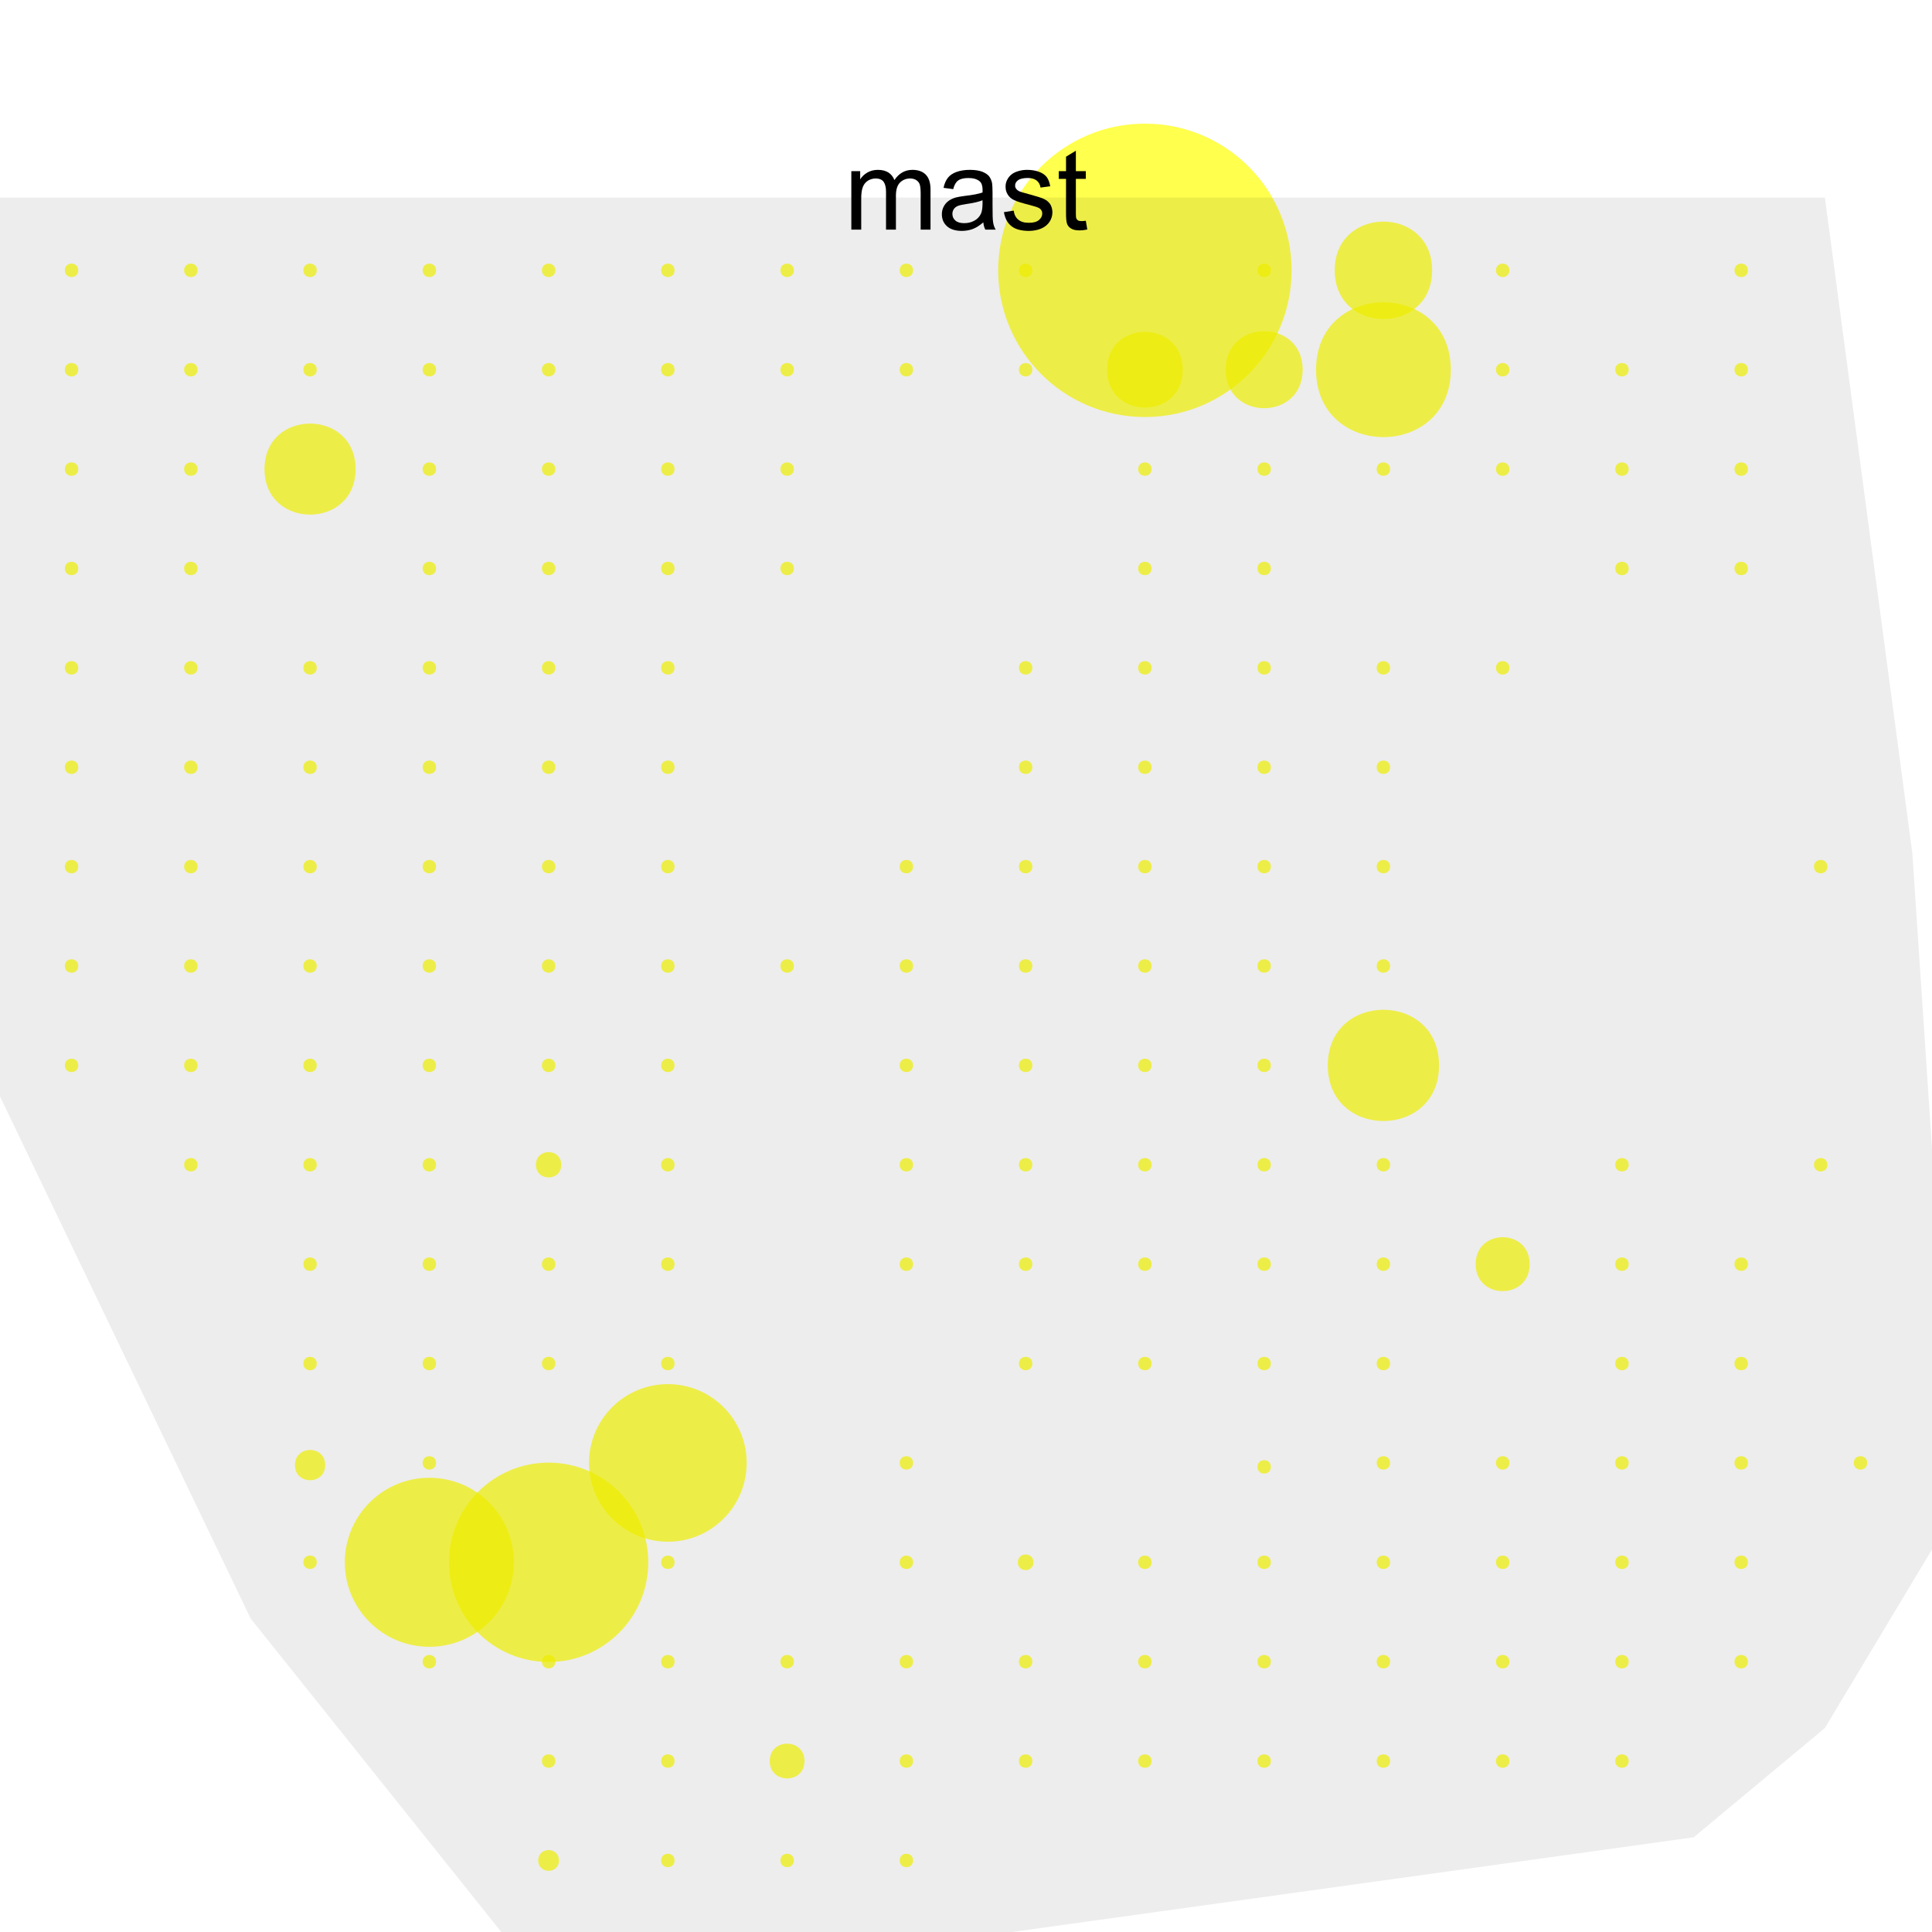 <?xml version="1.0" encoding="UTF-8"?>
<svg xmlns="http://www.w3.org/2000/svg" xmlns:xlink="http://www.w3.org/1999/xlink" width="144pt" height="144pt" viewBox="0 0 144 144" version="1.1">
<defs>
<g>
<symbol overflow="visible" id="glyph0-0">
<path style="stroke:none;" d="M 1.051 0 L 1.051 -5.25 L 5.25 -5.25 L 5.25 0 Z M 1.18 -0.133 L 5.117 -0.133 L 5.117 -5.117 L 1.18 -5.117 Z M 1.18 -0.133 "/>
</symbol>
<symbol overflow="visible" id="glyph0-1">
<path style="stroke:none;" d="M 0.555 0 L 0.555 -4.355 L 1.215 -4.355 L 1.215 -3.746 C 1.348 -3.957 1.531 -4.129 1.758 -4.258 C 1.984 -4.387 2.242 -4.453 2.535 -4.453 C 2.855 -4.453 3.121 -4.383 3.328 -4.25 C 3.531 -4.113 3.676 -3.93 3.766 -3.691 C 4.105 -4.199 4.555 -4.453 5.109 -4.453 C 5.539 -4.453 5.871 -4.332 6.105 -4.094 C 6.34 -3.855 6.457 -3.488 6.457 -2.988 L 6.457 0 L 5.723 0 L 5.723 -2.742 C 5.719 -3.039 5.695 -3.25 5.648 -3.383 C 5.602 -3.508 5.512 -3.613 5.387 -3.695 C 5.258 -3.77 5.113 -3.809 4.945 -3.812 C 4.641 -3.809 4.387 -3.707 4.184 -3.508 C 3.98 -3.301 3.879 -2.977 3.879 -2.531 L 3.879 0 L 3.141 0 L 3.141 -2.828 C 3.141 -3.152 3.078 -3.398 2.961 -3.566 C 2.836 -3.727 2.641 -3.809 2.371 -3.812 C 2.16 -3.809 1.969 -3.754 1.793 -3.648 C 1.617 -3.535 1.488 -3.375 1.41 -3.168 C 1.328 -2.957 1.289 -2.656 1.293 -2.262 L 1.293 0 Z M 0.555 0 "/>
</symbol>
<symbol overflow="visible" id="glyph0-2">
<path style="stroke:none;" d="M 3.395 -0.539 C 3.117 -0.305 2.855 -0.137 2.605 -0.043 C 2.352 0.051 2.082 0.094 1.793 0.098 C 1.312 0.094 0.941 -0.02 0.688 -0.25 C 0.43 -0.48 0.305 -0.781 0.305 -1.148 C 0.305 -1.359 0.352 -1.551 0.449 -1.73 C 0.543 -1.902 0.668 -2.047 0.828 -2.156 C 0.984 -2.262 1.164 -2.34 1.363 -2.398 C 1.504 -2.434 1.723 -2.473 2.02 -2.512 C 2.609 -2.578 3.047 -2.664 3.336 -2.766 C 3.336 -2.867 3.34 -2.93 3.34 -2.957 C 3.34 -3.258 3.27 -3.469 3.129 -3.594 C 2.941 -3.758 2.66 -3.844 2.289 -3.844 C 1.941 -3.844 1.684 -3.781 1.52 -3.66 C 1.348 -3.535 1.227 -3.32 1.152 -3.016 L 0.43 -3.113 C 0.492 -3.418 0.602 -3.668 0.754 -3.863 C 0.902 -4.051 1.121 -4.199 1.406 -4.301 C 1.688 -4.402 2.016 -4.453 2.395 -4.453 C 2.766 -4.453 3.066 -4.406 3.301 -4.32 C 3.527 -4.23 3.699 -4.121 3.812 -3.992 C 3.918 -3.855 3.996 -3.691 4.043 -3.492 C 4.066 -3.363 4.078 -3.133 4.082 -2.809 L 4.082 -1.824 C 4.078 -1.137 4.094 -0.703 4.129 -0.523 C 4.156 -0.336 4.219 -0.164 4.316 0 L 3.543 0 C 3.465 -0.152 3.414 -0.332 3.395 -0.539 Z M 3.336 -2.188 C 3.062 -2.074 2.66 -1.98 2.129 -1.906 C 1.82 -1.859 1.605 -1.812 1.484 -1.758 C 1.355 -1.703 1.258 -1.621 1.191 -1.52 C 1.121 -1.41 1.09 -1.293 1.09 -1.168 C 1.09 -0.969 1.164 -0.805 1.312 -0.676 C 1.461 -0.543 1.68 -0.48 1.969 -0.48 C 2.25 -0.48 2.5 -0.539 2.727 -0.664 C 2.945 -0.785 3.109 -0.957 3.215 -1.176 C 3.293 -1.34 3.332 -1.586 3.336 -1.914 Z M 3.336 -2.188 "/>
</symbol>
<symbol overflow="visible" id="glyph0-3">
<path style="stroke:none;" d="M 0.258 -1.301 L 0.988 -1.414 C 1.027 -1.117 1.141 -0.895 1.332 -0.742 C 1.516 -0.582 1.777 -0.504 2.117 -0.508 C 2.453 -0.504 2.707 -0.574 2.871 -0.715 C 3.035 -0.852 3.117 -1.012 3.117 -1.203 C 3.117 -1.367 3.043 -1.5 2.898 -1.594 C 2.793 -1.66 2.543 -1.742 2.145 -1.844 C 1.602 -1.98 1.227 -2.098 1.02 -2.199 C 0.809 -2.297 0.648 -2.438 0.543 -2.613 C 0.434 -2.789 0.379 -2.984 0.383 -3.199 C 0.379 -3.395 0.426 -3.574 0.516 -3.738 C 0.602 -3.902 0.723 -4.039 0.879 -4.152 C 0.992 -4.234 1.148 -4.305 1.348 -4.363 C 1.543 -4.422 1.754 -4.453 1.984 -4.453 C 2.324 -4.453 2.625 -4.402 2.883 -4.305 C 3.141 -4.207 3.332 -4.074 3.457 -3.906 C 3.578 -3.738 3.66 -3.512 3.711 -3.23 L 2.988 -3.133 C 2.957 -3.355 2.859 -3.531 2.703 -3.656 C 2.543 -3.781 2.324 -3.844 2.039 -3.848 C 1.699 -3.844 1.457 -3.789 1.312 -3.68 C 1.164 -3.566 1.09 -3.434 1.094 -3.285 C 1.09 -3.188 1.121 -3.102 1.184 -3.027 C 1.246 -2.945 1.34 -2.879 1.469 -2.828 C 1.539 -2.801 1.758 -2.738 2.121 -2.641 C 2.641 -2.5 3.004 -2.387 3.211 -2.297 C 3.418 -2.207 3.578 -2.078 3.699 -1.91 C 3.812 -1.738 3.871 -1.527 3.875 -1.281 C 3.871 -1.031 3.801 -0.797 3.66 -0.582 C 3.516 -0.363 3.309 -0.195 3.039 -0.078 C 2.766 0.039 2.461 0.094 2.121 0.098 C 1.551 0.094 1.117 -0.02 0.824 -0.254 C 0.527 -0.484 0.34 -0.836 0.258 -1.301 Z M 0.258 -1.301 "/>
</symbol>
<symbol overflow="visible" id="glyph0-4">
<path style="stroke:none;" d="M 2.164 -0.66 L 2.273 -0.008 C 2.062 0.039 1.875 0.059 1.715 0.059 C 1.445 0.059 1.238 0.02 1.09 -0.066 C 0.941 -0.148 0.836 -0.262 0.777 -0.402 C 0.715 -0.539 0.684 -0.832 0.688 -1.277 L 0.688 -3.781 L 0.148 -3.781 L 0.148 -4.355 L 0.688 -4.355 L 0.688 -5.434 L 1.422 -5.879 L 1.422 -4.355 L 2.164 -4.355 L 2.164 -3.781 L 1.422 -3.781 L 1.422 -1.234 C 1.418 -1.02 1.43 -0.883 1.461 -0.828 C 1.484 -0.766 1.527 -0.719 1.586 -0.684 C 1.645 -0.648 1.73 -0.633 1.84 -0.633 C 1.922 -0.633 2.027 -0.641 2.164 -0.66 Z M 2.164 -0.66 "/>
</symbol>
</g>
</defs>
<g id="surface11">
<rect x="0" y="0" width="144" height="144" style="fill:rgb(100%,100%,100%);fill-opacity:1;stroke:none;"/>
<path style=" stroke:none;fill-rule:nonzero;fill:rgb(100%,100%,0%);fill-opacity:0.698;" d="M 5.832 20.148 C 5.832 20.816 4.832 20.816 4.832 20.148 C 4.832 19.48 5.832 19.48 5.832 20.148 "/>
<path style=" stroke:none;fill-rule:nonzero;fill:rgb(100%,100%,0%);fill-opacity:0.698;" d="M 14.723 20.148 C 14.723 20.816 13.723 20.816 13.723 20.148 C 13.723 19.48 14.723 19.48 14.723 20.148 "/>
<path style=" stroke:none;fill-rule:nonzero;fill:rgb(100%,100%,0%);fill-opacity:0.698;" d="M 23.609 20.148 C 23.609 20.816 22.609 20.816 22.609 20.148 C 22.609 19.48 23.609 19.48 23.609 20.148 "/>
<path style=" stroke:none;fill-rule:nonzero;fill:rgb(100%,100%,0%);fill-opacity:0.698;" d="M 32.5 20.148 C 32.5 20.816 31.5 20.816 31.5 20.148 C 31.5 19.48 32.5 19.48 32.5 20.148 "/>
<path style=" stroke:none;fill-rule:nonzero;fill:rgb(100%,100%,0%);fill-opacity:0.698;" d="M 41.391 20.148 C 41.391 20.816 40.391 20.816 40.391 20.148 C 40.391 19.48 41.391 19.48 41.391 20.148 "/>
<path style=" stroke:none;fill-rule:nonzero;fill:rgb(100%,100%,0%);fill-opacity:0.698;" d="M 50.277 20.148 C 50.277 20.816 49.277 20.816 49.277 20.148 C 49.277 19.48 50.277 19.48 50.277 20.148 "/>
<path style=" stroke:none;fill-rule:nonzero;fill:rgb(100%,100%,0%);fill-opacity:0.698;" d="M 59.168 20.148 C 59.168 20.816 58.168 20.816 58.168 20.148 C 58.168 19.48 59.168 19.48 59.168 20.148 "/>
<path style=" stroke:none;fill-rule:nonzero;fill:rgb(100%,100%,0%);fill-opacity:0.698;" d="M 68.055 20.148 C 68.055 20.816 67.055 20.816 67.055 20.148 C 67.055 19.48 68.055 19.48 68.055 20.148 "/>
<path style=" stroke:none;fill-rule:nonzero;fill:rgb(100%,100%,0%);fill-opacity:0.698;" d="M 76.945 20.148 C 76.945 20.816 75.945 20.816 75.945 20.148 C 75.945 19.48 76.945 19.48 76.945 20.148 "/>
<path style=" stroke:none;fill-rule:nonzero;fill:rgb(100%,100%,0%);fill-opacity:0.698;" d="M 96.266 20.148 C 96.266 26.188 91.371 31.082 85.332 31.082 C 79.293 31.082 74.398 26.188 74.398 20.148 C 74.398 14.109 79.293 9.215 85.332 9.215 C 91.371 9.215 96.266 14.109 96.266 20.148 "/>
<path style=" stroke:none;fill-rule:nonzero;fill:rgb(100%,100%,0%);fill-opacity:0.698;" d="M 14.723 79.406 C 14.723 80.074 13.723 80.074 13.723 79.406 C 13.723 78.742 14.723 78.742 14.723 79.406 "/>
<path style=" stroke:none;fill-rule:nonzero;fill:rgb(100%,100%,0%);fill-opacity:0.698;" d="M 23.609 79.406 C 23.609 80.074 22.609 80.074 22.609 79.406 C 22.609 78.742 23.609 78.742 23.609 79.406 "/>
<path style=" stroke:none;fill-rule:nonzero;fill:rgb(100%,100%,0%);fill-opacity:0.698;" d="M 32.5 79.406 C 32.5 80.074 31.5 80.074 31.5 79.406 C 31.5 78.742 32.5 78.742 32.5 79.406 "/>
<path style=" stroke:none;fill-rule:nonzero;fill:rgb(100%,100%,0%);fill-opacity:0.698;" d="M 41.391 79.406 C 41.391 80.074 40.391 80.074 40.391 79.406 C 40.391 78.742 41.391 78.742 41.391 79.406 "/>
<path style=" stroke:none;fill-rule:nonzero;fill:rgb(100%,100%,0%);fill-opacity:0.698;" d="M 50.277 79.406 C 50.277 80.074 49.277 80.074 49.277 79.406 C 49.277 78.742 50.277 78.742 50.277 79.406 "/>
<path style=" stroke:none;fill-rule:nonzero;fill:rgb(100%,100%,0%);fill-opacity:0.698;" d="M 68.055 79.406 C 68.055 80.074 67.055 80.074 67.055 79.406 C 67.055 78.742 68.055 78.742 68.055 79.406 "/>
<path style=" stroke:none;fill-rule:nonzero;fill:rgb(100%,100%,0%);fill-opacity:0.698;" d="M 76.945 79.406 C 76.945 80.074 75.945 80.074 75.945 79.406 C 75.945 78.742 76.945 78.742 76.945 79.406 "/>
<path style=" stroke:none;fill-rule:nonzero;fill:rgb(100%,100%,0%);fill-opacity:0.698;" d="M 85.832 79.406 C 85.832 80.074 84.832 80.074 84.832 79.406 C 84.832 78.742 85.832 78.742 85.832 79.406 "/>
<path style=" stroke:none;fill-rule:nonzero;fill:rgb(100%,100%,0%);fill-opacity:0.698;" d="M 94.723 79.406 C 94.723 80.074 93.723 80.074 93.723 79.406 C 93.723 78.742 94.723 78.742 94.723 79.406 "/>
<path style=" stroke:none;fill-rule:nonzero;fill:rgb(100%,100%,0%);fill-opacity:0.698;" d="M 107.258 79.406 C 107.258 84.938 98.965 84.938 98.965 79.406 C 98.965 73.879 107.258 73.879 107.258 79.406 "/>
<path style=" stroke:none;fill-rule:nonzero;fill:rgb(100%,100%,0%);fill-opacity:0.698;" d="M 94.723 20.148 C 94.723 20.816 93.723 20.816 93.723 20.148 C 93.723 19.48 94.723 19.48 94.723 20.148 "/>
<path style=" stroke:none;fill-rule:nonzero;fill:rgb(100%,100%,0%);fill-opacity:0.698;" d="M 14.723 86.816 C 14.723 87.48 13.723 87.48 13.723 86.816 C 13.723 86.148 14.723 86.148 14.723 86.816 "/>
<path style=" stroke:none;fill-rule:nonzero;fill:rgb(100%,100%,0%);fill-opacity:0.698;" d="M 23.609 86.816 C 23.609 87.48 22.609 87.48 22.609 86.816 C 22.609 86.148 23.609 86.148 23.609 86.816 "/>
<path style=" stroke:none;fill-rule:nonzero;fill:rgb(100%,100%,0%);fill-opacity:0.698;" d="M 32.5 86.816 C 32.5 87.48 31.5 87.48 31.5 86.816 C 31.5 86.148 32.5 86.148 32.5 86.816 "/>
<path style=" stroke:none;fill-rule:nonzero;fill:rgb(100%,100%,0%);fill-opacity:0.698;" d="M 41.832 86.816 C 41.832 88.074 39.945 88.074 39.945 86.816 C 39.945 85.555 41.832 85.555 41.832 86.816 "/>
<path style=" stroke:none;fill-rule:nonzero;fill:rgb(100%,100%,0%);fill-opacity:0.698;" d="M 50.277 86.816 C 50.277 87.48 49.277 87.48 49.277 86.816 C 49.277 86.148 50.277 86.148 50.277 86.816 "/>
<path style=" stroke:none;fill-rule:nonzero;fill:rgb(100%,100%,0%);fill-opacity:0.698;" d="M 68.055 86.816 C 68.055 87.48 67.055 87.48 67.055 86.816 C 67.055 86.148 68.055 86.148 68.055 86.816 "/>
<path style=" stroke:none;fill-rule:nonzero;fill:rgb(100%,100%,0%);fill-opacity:0.698;" d="M 76.945 86.816 C 76.945 87.48 75.945 87.48 75.945 86.816 C 75.945 86.148 76.945 86.148 76.945 86.816 "/>
<path style=" stroke:none;fill-rule:nonzero;fill:rgb(100%,100%,0%);fill-opacity:0.698;" d="M 85.832 86.816 C 85.832 87.48 84.832 87.48 84.832 86.816 C 84.832 86.148 85.832 86.148 85.832 86.816 "/>
<path style=" stroke:none;fill-rule:nonzero;fill:rgb(100%,100%,0%);fill-opacity:0.698;" d="M 94.723 86.816 C 94.723 87.48 93.723 87.48 93.723 86.816 C 93.723 86.148 94.723 86.148 94.723 86.816 "/>
<path style=" stroke:none;fill-rule:nonzero;fill:rgb(100%,100%,0%);fill-opacity:0.698;" d="M 103.609 86.816 C 103.609 87.48 102.609 87.48 102.609 86.816 C 102.609 86.148 103.609 86.148 103.609 86.816 "/>
<path style=" stroke:none;fill-rule:nonzero;fill:rgb(100%,100%,0%);fill-opacity:0.698;" d="M 106.742 20.148 C 106.742 24.992 99.48 24.992 99.48 20.148 C 99.48 15.305 106.742 15.305 106.742 20.148 "/>
<path style=" stroke:none;fill-rule:nonzero;fill:rgb(100%,100%,0%);fill-opacity:0.698;" d="M 121.391 86.816 C 121.391 87.48 120.391 87.48 120.391 86.816 C 120.391 86.148 121.391 86.148 121.391 86.816 "/>
<path style=" stroke:none;fill-rule:nonzero;fill:rgb(100%,100%,0%);fill-opacity:0.698;" d="M 136.203 86.816 C 136.203 87.48 135.203 87.48 135.203 86.816 C 135.203 86.148 136.203 86.148 136.203 86.816 "/>
<path style=" stroke:none;fill-rule:nonzero;fill:rgb(100%,100%,0%);fill-opacity:0.698;" d="M 23.609 94.223 C 23.609 94.891 22.609 94.891 22.609 94.223 C 22.609 93.555 23.609 93.555 23.609 94.223 "/>
<path style=" stroke:none;fill-rule:nonzero;fill:rgb(100%,100%,0%);fill-opacity:0.698;" d="M 32.5 94.223 C 32.5 94.891 31.5 94.891 31.5 94.223 C 31.5 93.555 32.5 93.555 32.5 94.223 "/>
<path style=" stroke:none;fill-rule:nonzero;fill:rgb(100%,100%,0%);fill-opacity:0.698;" d="M 41.391 94.223 C 41.391 94.891 40.391 94.891 40.391 94.223 C 40.391 93.555 41.391 93.555 41.391 94.223 "/>
<path style=" stroke:none;fill-rule:nonzero;fill:rgb(100%,100%,0%);fill-opacity:0.698;" d="M 50.277 94.223 C 50.277 94.891 49.277 94.891 49.277 94.223 C 49.277 93.555 50.277 93.555 50.277 94.223 "/>
<path style=" stroke:none;fill-rule:nonzero;fill:rgb(100%,100%,0%);fill-opacity:0.698;" d="M 68.055 94.223 C 68.055 94.891 67.055 94.891 67.055 94.223 C 67.055 93.555 68.055 93.555 68.055 94.223 "/>
<path style=" stroke:none;fill-rule:nonzero;fill:rgb(100%,100%,0%);fill-opacity:0.698;" d="M 76.945 94.223 C 76.945 94.891 75.945 94.891 75.945 94.223 C 75.945 93.555 76.945 93.555 76.945 94.223 "/>
<path style=" stroke:none;fill-rule:nonzero;fill:rgb(100%,100%,0%);fill-opacity:0.698;" d="M 85.832 94.223 C 85.832 94.891 84.832 94.891 84.832 94.223 C 84.832 93.555 85.832 93.555 85.832 94.223 "/>
<path style=" stroke:none;fill-rule:nonzero;fill:rgb(100%,100%,0%);fill-opacity:0.698;" d="M 94.723 94.223 C 94.723 94.891 93.723 94.891 93.723 94.223 C 93.723 93.555 94.723 93.555 94.723 94.223 "/>
<path style=" stroke:none;fill-rule:nonzero;fill:rgb(100%,100%,0%);fill-opacity:0.698;" d="M 112.5 20.148 C 112.5 20.816 111.5 20.816 111.5 20.148 C 111.5 19.48 112.5 19.48 112.5 20.148 "/>
<path style=" stroke:none;fill-rule:nonzero;fill:rgb(100%,100%,0%);fill-opacity:0.698;" d="M 103.609 94.223 C 103.609 94.891 102.609 94.891 102.609 94.223 C 102.609 93.555 103.609 93.555 103.609 94.223 "/>
<path style=" stroke:none;fill-rule:nonzero;fill:rgb(100%,100%,0%);fill-opacity:0.698;" d="M 114.012 94.223 C 114.012 96.902 109.988 96.902 109.988 94.223 C 109.988 91.543 114.012 91.543 114.012 94.223 "/>
<path style=" stroke:none;fill-rule:nonzero;fill:rgb(100%,100%,0%);fill-opacity:0.698;" d="M 121.391 94.223 C 121.391 94.891 120.391 94.891 120.391 94.223 C 120.391 93.555 121.391 93.555 121.391 94.223 "/>
<path style=" stroke:none;fill-rule:nonzero;fill:rgb(100%,100%,0%);fill-opacity:0.698;" d="M 130.277 94.223 C 130.277 94.891 129.277 94.891 129.277 94.223 C 129.277 93.555 130.277 93.555 130.277 94.223 "/>
<path style=" stroke:none;fill-rule:nonzero;fill:rgb(100%,100%,0%);fill-opacity:0.698;" d="M 23.609 101.629 C 23.609 102.297 22.609 102.297 22.609 101.629 C 22.609 100.965 23.609 100.965 23.609 101.629 "/>
<path style=" stroke:none;fill-rule:nonzero;fill:rgb(100%,100%,0%);fill-opacity:0.698;" d="M 32.5 101.629 C 32.5 102.297 31.5 102.297 31.5 101.629 C 31.5 100.965 32.5 100.965 32.5 101.629 "/>
<path style=" stroke:none;fill-rule:nonzero;fill:rgb(100%,100%,0%);fill-opacity:0.698;" d="M 41.391 101.629 C 41.391 102.297 40.391 102.297 40.391 101.629 C 40.391 100.965 41.391 100.965 41.391 101.629 "/>
<path style=" stroke:none;fill-rule:nonzero;fill:rgb(100%,100%,0%);fill-opacity:0.698;" d="M 50.277 101.629 C 50.277 102.297 49.277 102.297 49.277 101.629 C 49.277 100.965 50.277 100.965 50.277 101.629 "/>
<path style=" stroke:none;fill-rule:nonzero;fill:rgb(100%,100%,0%);fill-opacity:0.698;" d="M 76.945 101.629 C 76.945 102.297 75.945 102.297 75.945 101.629 C 75.945 100.965 76.945 100.965 76.945 101.629 "/>
<path style=" stroke:none;fill-rule:nonzero;fill:rgb(100%,100%,0%);fill-opacity:0.698;" d="M 85.832 101.629 C 85.832 102.297 84.832 102.297 84.832 101.629 C 84.832 100.965 85.832 100.965 85.832 101.629 "/>
<path style=" stroke:none;fill-rule:nonzero;fill:rgb(100%,100%,0%);fill-opacity:0.698;" d="M 130.277 20.148 C 130.277 20.816 129.277 20.816 129.277 20.148 C 129.277 19.48 130.277 19.48 130.277 20.148 "/>
<path style=" stroke:none;fill-rule:nonzero;fill:rgb(100%,100%,0%);fill-opacity:0.698;" d="M 94.723 101.629 C 94.723 102.297 93.723 102.297 93.723 101.629 C 93.723 100.965 94.723 100.965 94.723 101.629 "/>
<path style=" stroke:none;fill-rule:nonzero;fill:rgb(100%,100%,0%);fill-opacity:0.698;" d="M 103.609 101.629 C 103.609 102.297 102.609 102.297 102.609 101.629 C 102.609 100.965 103.609 100.965 103.609 101.629 "/>
<path style=" stroke:none;fill-rule:nonzero;fill:rgb(100%,100%,0%);fill-opacity:0.698;" d="M 121.391 101.629 C 121.391 102.297 120.391 102.297 120.391 101.629 C 120.391 100.965 121.391 100.965 121.391 101.629 "/>
<path style=" stroke:none;fill-rule:nonzero;fill:rgb(100%,100%,0%);fill-opacity:0.698;" d="M 130.277 101.629 C 130.277 102.297 129.277 102.297 129.277 101.629 C 129.277 100.965 130.277 100.965 130.277 101.629 "/>
<path style=" stroke:none;fill-rule:nonzero;fill:rgb(100%,100%,0%);fill-opacity:0.698;" d="M 24.238 109.199 C 24.238 110.703 21.984 110.703 21.984 109.199 C 21.984 107.695 24.238 107.695 24.238 109.199 "/>
<path style=" stroke:none;fill-rule:nonzero;fill:rgb(100%,100%,0%);fill-opacity:0.698;" d="M 32.5 109.035 C 32.5 109.703 31.5 109.703 31.5 109.035 C 31.5 108.371 32.5 108.371 32.5 109.035 "/>
<path style=" stroke:none;fill-rule:nonzero;fill:rgb(100%,100%,0%);fill-opacity:0.698;" d="M 55.652 109.035 C 55.652 112.281 53.023 114.91 49.777 114.91 C 46.535 114.91 43.902 112.281 43.902 109.035 C 43.902 105.793 46.535 103.164 49.777 103.164 C 53.023 103.164 55.652 105.793 55.652 109.035 "/>
<path style=" stroke:none;fill-rule:nonzero;fill:rgb(100%,100%,0%);fill-opacity:0.698;" d="M 68.055 109.035 C 68.055 109.703 67.055 109.703 67.055 109.035 C 67.055 108.371 68.055 108.371 68.055 109.035 "/>
<path style=" stroke:none;fill-rule:nonzero;fill:rgb(100%,100%,0%);fill-opacity:0.698;" d="M 94.723 109.332 C 94.723 110 93.723 110 93.723 109.332 C 93.723 108.668 94.723 108.668 94.723 109.332 "/>
<path style=" stroke:none;fill-rule:nonzero;fill:rgb(100%,100%,0%);fill-opacity:0.698;" d="M 103.609 109.035 C 103.609 109.703 102.609 109.703 102.609 109.035 C 102.609 108.371 103.609 108.371 103.609 109.035 "/>
<path style=" stroke:none;fill-rule:nonzero;fill:rgb(100%,100%,0%);fill-opacity:0.698;" d="M 5.832 27.555 C 5.832 28.223 4.832 28.223 4.832 27.555 C 4.832 26.891 5.832 26.891 5.832 27.555 "/>
<path style=" stroke:none;fill-rule:nonzero;fill:rgb(100%,100%,0%);fill-opacity:0.698;" d="M 112.5 109.035 C 112.5 109.703 111.5 109.703 111.5 109.035 C 111.5 108.371 112.5 108.371 112.5 109.035 "/>
<path style=" stroke:none;fill-rule:nonzero;fill:rgb(100%,100%,0%);fill-opacity:0.698;" d="M 121.391 109.035 C 121.391 109.703 120.391 109.703 120.391 109.035 C 120.391 108.371 121.391 108.371 121.391 109.035 "/>
<path style=" stroke:none;fill-rule:nonzero;fill:rgb(100%,100%,0%);fill-opacity:0.698;" d="M 130.277 109.035 C 130.277 109.703 129.277 109.703 129.277 109.035 C 129.277 108.371 130.277 108.371 130.277 109.035 "/>
<path style=" stroke:none;fill-rule:nonzero;fill:rgb(100%,100%,0%);fill-opacity:0.698;" d="M 139.168 109.035 C 139.168 109.703 138.168 109.703 138.168 109.035 C 138.168 108.371 139.168 108.371 139.168 109.035 "/>
<path style=" stroke:none;fill-rule:nonzero;fill:rgb(100%,100%,0%);fill-opacity:0.698;" d="M 23.609 116.438 C 23.609 117.105 22.609 117.105 22.609 116.438 C 22.609 115.773 23.609 115.773 23.609 116.438 "/>
<path style=" stroke:none;fill-rule:nonzero;fill:rgb(100%,100%,0%);fill-opacity:0.698;" d="M 38.301 116.445 C 38.301 119.922 35.48 122.742 32 122.742 C 28.52 122.742 25.699 119.922 25.699 116.445 C 25.699 112.965 28.52 110.145 32 110.145 C 35.48 110.145 38.301 112.965 38.301 116.445 "/>
<path style=" stroke:none;fill-rule:nonzero;fill:rgb(100%,100%,0%);fill-opacity:0.698;" d="M 48.316 116.445 C 48.316 120.547 44.992 123.875 40.891 123.875 C 36.785 123.875 33.461 120.547 33.461 116.445 C 33.461 112.34 36.785 109.016 40.891 109.016 C 44.992 109.016 48.316 112.34 48.316 116.445 "/>
<path style=" stroke:none;fill-rule:nonzero;fill:rgb(100%,100%,0%);fill-opacity:0.698;" d="M 50.277 116.445 C 50.277 117.109 49.277 117.109 49.277 116.445 C 49.277 115.777 50.277 115.777 50.277 116.445 "/>
<path style=" stroke:none;fill-rule:nonzero;fill:rgb(100%,100%,0%);fill-opacity:0.698;" d="M 68.055 116.445 C 68.055 117.109 67.055 117.109 67.055 116.445 C 67.055 115.777 68.055 115.777 68.055 116.445 "/>
<path style=" stroke:none;fill-rule:nonzero;fill:rgb(100%,100%,0%);fill-opacity:0.698;" d="M 77.027 116.445 C 77.027 117.223 75.863 117.223 75.863 116.445 C 75.863 115.668 77.027 115.668 77.027 116.445 "/>
<path style=" stroke:none;fill-rule:nonzero;fill:rgb(100%,100%,0%);fill-opacity:0.698;" d="M 14.723 27.555 C 14.723 28.223 13.723 28.223 13.723 27.555 C 13.723 26.891 14.723 26.891 14.723 27.555 "/>
<path style=" stroke:none;fill-rule:nonzero;fill:rgb(100%,100%,0%);fill-opacity:0.698;" d="M 85.832 116.445 C 85.832 117.109 84.832 117.109 84.832 116.445 C 84.832 115.777 85.832 115.777 85.832 116.445 "/>
<path style=" stroke:none;fill-rule:nonzero;fill:rgb(100%,100%,0%);fill-opacity:0.698;" d="M 94.723 116.445 C 94.723 117.109 93.723 117.109 93.723 116.445 C 93.723 115.777 94.723 115.777 94.723 116.445 "/>
<path style=" stroke:none;fill-rule:nonzero;fill:rgb(100%,100%,0%);fill-opacity:0.698;" d="M 103.609 116.445 C 103.609 117.109 102.609 117.109 102.609 116.445 C 102.609 115.777 103.609 115.777 103.609 116.445 "/>
<path style=" stroke:none;fill-rule:nonzero;fill:rgb(100%,100%,0%);fill-opacity:0.698;" d="M 112.5 116.445 C 112.5 117.109 111.5 117.109 111.5 116.445 C 111.5 115.777 112.5 115.777 112.5 116.445 "/>
<path style=" stroke:none;fill-rule:nonzero;fill:rgb(100%,100%,0%);fill-opacity:0.698;" d="M 121.391 116.445 C 121.391 117.109 120.391 117.109 120.391 116.445 C 120.391 115.777 121.391 115.777 121.391 116.445 "/>
<path style=" stroke:none;fill-rule:nonzero;fill:rgb(100%,100%,0%);fill-opacity:0.698;" d="M 130.277 116.445 C 130.277 117.109 129.277 117.109 129.277 116.445 C 129.277 115.777 130.277 115.777 130.277 116.445 "/>
<path style=" stroke:none;fill-rule:nonzero;fill:rgb(100%,100%,0%);fill-opacity:0.698;" d="M 32.5 123.852 C 32.5 124.52 31.5 124.52 31.5 123.852 C 31.5 123.184 32.5 123.184 32.5 123.852 "/>
<path style=" stroke:none;fill-rule:nonzero;fill:rgb(100%,100%,0%);fill-opacity:0.698;" d="M 41.391 123.852 C 41.391 124.52 40.391 124.52 40.391 123.852 C 40.391 123.184 41.391 123.184 41.391 123.852 "/>
<path style=" stroke:none;fill-rule:nonzero;fill:rgb(100%,100%,0%);fill-opacity:0.698;" d="M 50.277 123.852 C 50.277 124.52 49.277 124.52 49.277 123.852 C 49.277 123.184 50.277 123.184 50.277 123.852 "/>
<path style=" stroke:none;fill-rule:nonzero;fill:rgb(100%,100%,0%);fill-opacity:0.698;" d="M 59.168 123.852 C 59.168 124.52 58.168 124.52 58.168 123.852 C 58.168 123.184 59.168 123.184 59.168 123.852 "/>
<path style=" stroke:none;fill-rule:nonzero;fill:rgb(100%,100%,0%);fill-opacity:0.698;" d="M 23.609 27.555 C 23.609 28.223 22.609 28.223 22.609 27.555 C 22.609 26.891 23.609 26.891 23.609 27.555 "/>
<path style=" stroke:none;fill-rule:nonzero;fill:rgb(100%,100%,0%);fill-opacity:0.698;" d="M 68.055 123.852 C 68.055 124.52 67.055 124.52 67.055 123.852 C 67.055 123.184 68.055 123.184 68.055 123.852 "/>
<path style=" stroke:none;fill-rule:nonzero;fill:rgb(100%,100%,0%);fill-opacity:0.698;" d="M 76.945 123.852 C 76.945 124.52 75.945 124.52 75.945 123.852 C 75.945 123.184 76.945 123.184 76.945 123.852 "/>
<path style=" stroke:none;fill-rule:nonzero;fill:rgb(100%,100%,0%);fill-opacity:0.698;" d="M 85.832 123.852 C 85.832 124.52 84.832 124.52 84.832 123.852 C 84.832 123.184 85.832 123.184 85.832 123.852 "/>
<path style=" stroke:none;fill-rule:nonzero;fill:rgb(100%,100%,0%);fill-opacity:0.698;" d="M 94.723 123.852 C 94.723 124.52 93.723 124.52 93.723 123.852 C 93.723 123.184 94.723 123.184 94.723 123.852 "/>
<path style=" stroke:none;fill-rule:nonzero;fill:rgb(100%,100%,0%);fill-opacity:0.698;" d="M 103.609 123.852 C 103.609 124.52 102.609 124.52 102.609 123.852 C 102.609 123.184 103.609 123.184 103.609 123.852 "/>
<path style=" stroke:none;fill-rule:nonzero;fill:rgb(100%,100%,0%);fill-opacity:0.698;" d="M 112.5 123.852 C 112.5 124.52 111.5 124.52 111.5 123.852 C 111.5 123.184 112.5 123.184 112.5 123.852 "/>
<path style=" stroke:none;fill-rule:nonzero;fill:rgb(100%,100%,0%);fill-opacity:0.698;" d="M 121.391 123.852 C 121.391 124.52 120.391 124.52 120.391 123.852 C 120.391 123.184 121.391 123.184 121.391 123.852 "/>
<path style=" stroke:none;fill-rule:nonzero;fill:rgb(100%,100%,0%);fill-opacity:0.698;" d="M 130.277 123.852 C 130.277 124.52 129.277 124.52 129.277 123.852 C 129.277 123.184 130.277 123.184 130.277 123.852 "/>
<path style=" stroke:none;fill-rule:nonzero;fill:rgb(100%,100%,0%);fill-opacity:0.698;" d="M 41.391 131.258 C 41.391 131.926 40.391 131.926 40.391 131.258 C 40.391 130.594 41.391 130.594 41.391 131.258 "/>
<path style=" stroke:none;fill-rule:nonzero;fill:rgb(100%,100%,0%);fill-opacity:0.698;" d="M 50.277 131.258 C 50.277 131.926 49.277 131.926 49.277 131.258 C 49.277 130.594 50.277 130.594 50.277 131.258 "/>
<path style=" stroke:none;fill-rule:nonzero;fill:rgb(100%,100%,0%);fill-opacity:0.698;" d="M 32.5 27.555 C 32.5 28.223 31.5 28.223 31.5 27.555 C 31.5 26.891 32.5 26.891 32.5 27.555 "/>
<path style=" stroke:none;fill-rule:nonzero;fill:rgb(100%,100%,0%);fill-opacity:0.698;" d="M 59.961 131.258 C 59.961 132.984 57.371 132.984 57.371 131.258 C 57.371 129.531 59.961 129.531 59.961 131.258 "/>
<path style=" stroke:none;fill-rule:nonzero;fill:rgb(100%,100%,0%);fill-opacity:0.698;" d="M 68.055 131.258 C 68.055 131.926 67.055 131.926 67.055 131.258 C 67.055 130.594 68.055 130.594 68.055 131.258 "/>
<path style=" stroke:none;fill-rule:nonzero;fill:rgb(100%,100%,0%);fill-opacity:0.698;" d="M 76.945 131.258 C 76.945 131.926 75.945 131.926 75.945 131.258 C 75.945 130.594 76.945 130.594 76.945 131.258 "/>
<path style=" stroke:none;fill-rule:nonzero;fill:rgb(100%,100%,0%);fill-opacity:0.698;" d="M 85.832 131.258 C 85.832 131.926 84.832 131.926 84.832 131.258 C 84.832 130.594 85.832 130.594 85.832 131.258 "/>
<path style=" stroke:none;fill-rule:nonzero;fill:rgb(100%,100%,0%);fill-opacity:0.698;" d="M 94.723 131.258 C 94.723 131.926 93.723 131.926 93.723 131.258 C 93.723 130.594 94.723 130.594 94.723 131.258 "/>
<path style=" stroke:none;fill-rule:nonzero;fill:rgb(100%,100%,0%);fill-opacity:0.698;" d="M 103.609 131.258 C 103.609 131.926 102.609 131.926 102.609 131.258 C 102.609 130.594 103.609 130.594 103.609 131.258 "/>
<path style=" stroke:none;fill-rule:nonzero;fill:rgb(100%,100%,0%);fill-opacity:0.698;" d="M 112.5 131.258 C 112.5 131.926 111.5 131.926 111.5 131.258 C 111.5 130.594 112.5 130.594 112.5 131.258 "/>
<path style=" stroke:none;fill-rule:nonzero;fill:rgb(100%,100%,0%);fill-opacity:0.698;" d="M 121.391 131.258 C 121.391 131.926 120.391 131.926 120.391 131.258 C 120.391 130.594 121.391 130.594 121.391 131.258 "/>
<path style=" stroke:none;fill-rule:nonzero;fill:rgb(100%,100%,0%);fill-opacity:0.698;" d="M 41.66 138.668 C 41.66 139.695 40.117 139.695 40.117 138.668 C 40.117 137.637 41.66 137.637 41.66 138.668 "/>
<path style=" stroke:none;fill-rule:nonzero;fill:rgb(100%,100%,0%);fill-opacity:0.698;" d="M 50.277 138.668 C 50.277 139.332 49.277 139.332 49.277 138.668 C 49.277 138 50.277 138 50.277 138.668 "/>
<path style=" stroke:none;fill-rule:nonzero;fill:rgb(100%,100%,0%);fill-opacity:0.698;" d="M 41.391 27.555 C 41.391 28.223 40.391 28.223 40.391 27.555 C 40.391 26.891 41.391 26.891 41.391 27.555 "/>
<path style=" stroke:none;fill-rule:nonzero;fill:rgb(100%,100%,0%);fill-opacity:0.698;" d="M 59.168 138.668 C 59.168 139.332 58.168 139.332 58.168 138.668 C 58.168 138 59.168 138 59.168 138.668 "/>
<path style=" stroke:none;fill-rule:nonzero;fill:rgb(100%,100%,0%);fill-opacity:0.698;" d="M 68.055 138.668 C 68.055 139.332 67.055 139.332 67.055 138.668 C 67.055 138 68.055 138 68.055 138.668 "/>
<path style=" stroke:none;fill-rule:nonzero;fill:rgb(100%,100%,0%);fill-opacity:0.698;" d="M 50.277 27.555 C 50.277 28.223 49.277 28.223 49.277 27.555 C 49.277 26.891 50.277 26.891 50.277 27.555 "/>
<path style=" stroke:none;fill-rule:nonzero;fill:rgb(100%,100%,0%);fill-opacity:0.698;" d="M 59.168 27.555 C 59.168 28.223 58.168 28.223 58.168 27.555 C 58.168 26.891 59.168 26.891 59.168 27.555 "/>
<path style=" stroke:none;fill-rule:nonzero;fill:rgb(100%,100%,0%);fill-opacity:0.698;" d="M 68.055 27.555 C 68.055 28.223 67.055 28.223 67.055 27.555 C 67.055 26.891 68.055 26.891 68.055 27.555 "/>
<path style=" stroke:none;fill-rule:nonzero;fill:rgb(100%,100%,0%);fill-opacity:0.698;" d="M 76.945 27.555 C 76.945 28.223 75.945 28.223 75.945 27.555 C 75.945 26.891 76.945 26.891 76.945 27.555 "/>
<path style=" stroke:none;fill-rule:nonzero;fill:rgb(100%,100%,0%);fill-opacity:0.698;" d="M 88.156 27.555 C 88.156 31.32 82.512 31.32 82.512 27.555 C 82.512 23.793 88.156 23.793 88.156 27.555 "/>
<path style=" stroke:none;fill-rule:nonzero;fill:rgb(100%,100%,0%);fill-opacity:0.698;" d="M 97.094 27.555 C 97.094 31.383 91.352 31.383 91.352 27.555 C 91.352 23.727 97.094 23.727 97.094 27.555 "/>
<path style=" stroke:none;fill-rule:nonzero;fill:rgb(100%,100%,0%);fill-opacity:0.698;" d="M 108.133 27.555 C 108.133 34.254 98.09 34.254 98.09 27.555 C 98.09 20.859 108.133 20.859 108.133 27.555 "/>
<path style=" stroke:none;fill-rule:nonzero;fill:rgb(100%,100%,0%);fill-opacity:0.698;" d="M 112.5 27.555 C 112.5 28.223 111.5 28.223 111.5 27.555 C 111.5 26.891 112.5 26.891 112.5 27.555 "/>
<path style=" stroke:none;fill-rule:nonzero;fill:rgb(100%,100%,0%);fill-opacity:0.698;" d="M 121.391 27.555 C 121.391 28.223 120.391 28.223 120.391 27.555 C 120.391 26.891 121.391 26.891 121.391 27.555 "/>
<path style=" stroke:none;fill-rule:nonzero;fill:rgb(100%,100%,0%);fill-opacity:0.698;" d="M 130.277 27.555 C 130.277 28.223 129.277 28.223 129.277 27.555 C 129.277 26.891 130.277 26.891 130.277 27.555 "/>
<path style=" stroke:none;fill-rule:nonzero;fill:rgb(100%,100%,0%);fill-opacity:0.698;" d="M 5.832 34.965 C 5.832 35.629 4.832 35.629 4.832 34.965 C 4.832 34.297 5.832 34.297 5.832 34.965 "/>
<path style=" stroke:none;fill-rule:nonzero;fill:rgb(100%,100%,0%);fill-opacity:0.698;" d="M 14.723 34.965 C 14.723 35.629 13.723 35.629 13.723 34.965 C 13.723 34.297 14.723 34.297 14.723 34.965 "/>
<path style=" stroke:none;fill-rule:nonzero;fill:rgb(100%,100%,0%);fill-opacity:0.698;" d="M 26.504 34.965 C 26.504 39.488 19.715 39.488 19.715 34.965 C 19.715 30.438 26.504 30.438 26.504 34.965 "/>
<path style=" stroke:none;fill-rule:nonzero;fill:rgb(100%,100%,0%);fill-opacity:0.698;" d="M 32.5 34.965 C 32.5 35.629 31.5 35.629 31.5 34.965 C 31.5 34.297 32.5 34.297 32.5 34.965 "/>
<path style=" stroke:none;fill-rule:nonzero;fill:rgb(100%,100%,0%);fill-opacity:0.698;" d="M 41.391 34.965 C 41.391 35.629 40.391 35.629 40.391 34.965 C 40.391 34.297 41.391 34.297 41.391 34.965 "/>
<path style=" stroke:none;fill-rule:nonzero;fill:rgb(100%,100%,0%);fill-opacity:0.698;" d="M 50.277 34.965 C 50.277 35.629 49.277 35.629 49.277 34.965 C 49.277 34.297 50.277 34.297 50.277 34.965 "/>
<path style=" stroke:none;fill-rule:nonzero;fill:rgb(100%,100%,0%);fill-opacity:0.698;" d="M 59.168 34.965 C 59.168 35.629 58.168 35.629 58.168 34.965 C 58.168 34.297 59.168 34.297 59.168 34.965 "/>
<path style=" stroke:none;fill-rule:nonzero;fill:rgb(100%,100%,0%);fill-opacity:0.698;" d="M 85.832 34.965 C 85.832 35.629 84.832 35.629 84.832 34.965 C 84.832 34.297 85.832 34.297 85.832 34.965 "/>
<path style=" stroke:none;fill-rule:nonzero;fill:rgb(100%,100%,0%);fill-opacity:0.698;" d="M 94.723 34.965 C 94.723 35.629 93.723 35.629 93.723 34.965 C 93.723 34.297 94.723 34.297 94.723 34.965 "/>
<path style=" stroke:none;fill-rule:nonzero;fill:rgb(100%,100%,0%);fill-opacity:0.698;" d="M 103.609 34.965 C 103.609 35.629 102.609 35.629 102.609 34.965 C 102.609 34.297 103.609 34.297 103.609 34.965 "/>
<path style=" stroke:none;fill-rule:nonzero;fill:rgb(100%,100%,0%);fill-opacity:0.698;" d="M 112.5 34.965 C 112.5 35.629 111.5 35.629 111.5 34.965 C 111.5 34.297 112.5 34.297 112.5 34.965 "/>
<path style=" stroke:none;fill-rule:nonzero;fill:rgb(100%,100%,0%);fill-opacity:0.698;" d="M 121.391 34.965 C 121.391 35.629 120.391 35.629 120.391 34.965 C 120.391 34.297 121.391 34.297 121.391 34.965 "/>
<path style=" stroke:none;fill-rule:nonzero;fill:rgb(100%,100%,0%);fill-opacity:0.698;" d="M 130.277 34.965 C 130.277 35.629 129.277 35.629 129.277 34.965 C 129.277 34.297 130.277 34.297 130.277 34.965 "/>
<path style=" stroke:none;fill-rule:nonzero;fill:rgb(100%,100%,0%);fill-opacity:0.698;" d="M 5.832 42.371 C 5.832 43.035 4.832 43.035 4.832 42.371 C 4.832 41.703 5.832 41.703 5.832 42.371 "/>
<path style=" stroke:none;fill-rule:nonzero;fill:rgb(100%,100%,0%);fill-opacity:0.698;" d="M 14.723 42.371 C 14.723 43.035 13.723 43.035 13.723 42.371 C 13.723 41.703 14.723 41.703 14.723 42.371 "/>
<path style=" stroke:none;fill-rule:nonzero;fill:rgb(100%,100%,0%);fill-opacity:0.698;" d="M 32.5 42.371 C 32.5 43.035 31.5 43.035 31.5 42.371 C 31.5 41.703 32.5 41.703 32.5 42.371 "/>
<path style=" stroke:none;fill-rule:nonzero;fill:rgb(100%,100%,0%);fill-opacity:0.698;" d="M 41.391 42.371 C 41.391 43.035 40.391 43.035 40.391 42.371 C 40.391 41.703 41.391 41.703 41.391 42.371 "/>
<path style=" stroke:none;fill-rule:nonzero;fill:rgb(100%,100%,0%);fill-opacity:0.698;" d="M 50.277 42.371 C 50.277 43.035 49.277 43.035 49.277 42.371 C 49.277 41.703 50.277 41.703 50.277 42.371 "/>
<path style=" stroke:none;fill-rule:nonzero;fill:rgb(100%,100%,0%);fill-opacity:0.698;" d="M 59.168 42.371 C 59.168 43.035 58.168 43.035 58.168 42.371 C 58.168 41.703 59.168 41.703 59.168 42.371 "/>
<path style=" stroke:none;fill-rule:nonzero;fill:rgb(100%,100%,0%);fill-opacity:0.698;" d="M 85.832 42.371 C 85.832 43.035 84.832 43.035 84.832 42.371 C 84.832 41.703 85.832 41.703 85.832 42.371 "/>
<path style=" stroke:none;fill-rule:nonzero;fill:rgb(100%,100%,0%);fill-opacity:0.698;" d="M 94.723 42.371 C 94.723 43.035 93.723 43.035 93.723 42.371 C 93.723 41.703 94.723 41.703 94.723 42.371 "/>
<path style=" stroke:none;fill-rule:nonzero;fill:rgb(100%,100%,0%);fill-opacity:0.698;" d="M 121.391 42.371 C 121.391 43.035 120.391 43.035 120.391 42.371 C 120.391 41.703 121.391 41.703 121.391 42.371 "/>
<path style=" stroke:none;fill-rule:nonzero;fill:rgb(100%,100%,0%);fill-opacity:0.698;" d="M 130.277 42.371 C 130.277 43.035 129.277 43.035 129.277 42.371 C 129.277 41.703 130.277 41.703 130.277 42.371 "/>
<path style=" stroke:none;fill-rule:nonzero;fill:rgb(100%,100%,0%);fill-opacity:0.698;" d="M 5.832 49.777 C 5.832 50.445 4.832 50.445 4.832 49.777 C 4.832 49.109 5.832 49.109 5.832 49.777 "/>
<path style=" stroke:none;fill-rule:nonzero;fill:rgb(100%,100%,0%);fill-opacity:0.698;" d="M 14.723 49.777 C 14.723 50.445 13.723 50.445 13.723 49.777 C 13.723 49.109 14.723 49.109 14.723 49.777 "/>
<path style=" stroke:none;fill-rule:nonzero;fill:rgb(100%,100%,0%);fill-opacity:0.698;" d="M 23.609 49.777 C 23.609 50.445 22.609 50.445 22.609 49.777 C 22.609 49.109 23.609 49.109 23.609 49.777 "/>
<path style=" stroke:none;fill-rule:nonzero;fill:rgb(100%,100%,0%);fill-opacity:0.698;" d="M 32.5 49.777 C 32.5 50.445 31.5 50.445 31.5 49.777 C 31.5 49.109 32.5 49.109 32.5 49.777 "/>
<path style=" stroke:none;fill-rule:nonzero;fill:rgb(100%,100%,0%);fill-opacity:0.698;" d="M 41.391 49.777 C 41.391 50.445 40.391 50.445 40.391 49.777 C 40.391 49.109 41.391 49.109 41.391 49.777 "/>
<path style=" stroke:none;fill-rule:nonzero;fill:rgb(100%,100%,0%);fill-opacity:0.698;" d="M 50.277 49.777 C 50.277 50.445 49.277 50.445 49.277 49.777 C 49.277 49.109 50.277 49.109 50.277 49.777 "/>
<path style=" stroke:none;fill-rule:nonzero;fill:rgb(100%,100%,0%);fill-opacity:0.698;" d="M 76.945 49.777 C 76.945 50.445 75.945 50.445 75.945 49.777 C 75.945 49.109 76.945 49.109 76.945 49.777 "/>
<path style=" stroke:none;fill-rule:nonzero;fill:rgb(100%,100%,0%);fill-opacity:0.698;" d="M 85.832 49.777 C 85.832 50.445 84.832 50.445 84.832 49.777 C 84.832 49.109 85.832 49.109 85.832 49.777 "/>
<path style=" stroke:none;fill-rule:nonzero;fill:rgb(100%,100%,0%);fill-opacity:0.698;" d="M 94.723 49.777 C 94.723 50.445 93.723 50.445 93.723 49.777 C 93.723 49.109 94.723 49.109 94.723 49.777 "/>
<path style=" stroke:none;fill-rule:nonzero;fill:rgb(100%,100%,0%);fill-opacity:0.698;" d="M 103.609 49.777 C 103.609 50.445 102.609 50.445 102.609 49.777 C 102.609 49.109 103.609 49.109 103.609 49.777 "/>
<path style=" stroke:none;fill-rule:nonzero;fill:rgb(100%,100%,0%);fill-opacity:0.698;" d="M 112.5 49.777 C 112.5 50.445 111.5 50.445 111.5 49.777 C 111.5 49.109 112.5 49.109 112.5 49.777 "/>
<path style=" stroke:none;fill-rule:nonzero;fill:rgb(100%,100%,0%);fill-opacity:0.698;" d="M 5.832 57.184 C 5.832 57.852 4.832 57.852 4.832 57.184 C 4.832 56.52 5.832 56.52 5.832 57.184 "/>
<path style=" stroke:none;fill-rule:nonzero;fill:rgb(100%,100%,0%);fill-opacity:0.698;" d="M 14.723 57.184 C 14.723 57.852 13.723 57.852 13.723 57.184 C 13.723 56.52 14.723 56.52 14.723 57.184 "/>
<path style=" stroke:none;fill-rule:nonzero;fill:rgb(100%,100%,0%);fill-opacity:0.698;" d="M 23.609 57.184 C 23.609 57.852 22.609 57.852 22.609 57.184 C 22.609 56.52 23.609 56.52 23.609 57.184 "/>
<path style=" stroke:none;fill-rule:nonzero;fill:rgb(100%,100%,0%);fill-opacity:0.698;" d="M 32.5 57.184 C 32.5 57.852 31.5 57.852 31.5 57.184 C 31.5 56.52 32.5 56.52 32.5 57.184 "/>
<path style=" stroke:none;fill-rule:nonzero;fill:rgb(100%,100%,0%);fill-opacity:0.698;" d="M 41.391 57.184 C 41.391 57.852 40.391 57.852 40.391 57.184 C 40.391 56.52 41.391 56.52 41.391 57.184 "/>
<path style=" stroke:none;fill-rule:nonzero;fill:rgb(100%,100%,0%);fill-opacity:0.698;" d="M 50.277 57.184 C 50.277 57.852 49.277 57.852 49.277 57.184 C 49.277 56.52 50.277 56.52 50.277 57.184 "/>
<path style=" stroke:none;fill-rule:nonzero;fill:rgb(100%,100%,0%);fill-opacity:0.698;" d="M 76.945 57.184 C 76.945 57.852 75.945 57.852 75.945 57.184 C 75.945 56.52 76.945 56.52 76.945 57.184 "/>
<path style=" stroke:none;fill-rule:nonzero;fill:rgb(100%,100%,0%);fill-opacity:0.698;" d="M 85.832 57.184 C 85.832 57.852 84.832 57.852 84.832 57.184 C 84.832 56.52 85.832 56.52 85.832 57.184 "/>
<path style=" stroke:none;fill-rule:nonzero;fill:rgb(100%,100%,0%);fill-opacity:0.698;" d="M 94.723 57.184 C 94.723 57.852 93.723 57.852 93.723 57.184 C 93.723 56.52 94.723 56.52 94.723 57.184 "/>
<path style=" stroke:none;fill-rule:nonzero;fill:rgb(100%,100%,0%);fill-opacity:0.698;" d="M 103.609 57.184 C 103.609 57.852 102.609 57.852 102.609 57.184 C 102.609 56.52 103.609 56.52 103.609 57.184 "/>
<path style=" stroke:none;fill-rule:nonzero;fill:rgb(100%,100%,0%);fill-opacity:0.698;" d="M 5.832 64.594 C 5.832 65.258 4.832 65.258 4.832 64.594 C 4.832 63.926 5.832 63.926 5.832 64.594 "/>
<path style=" stroke:none;fill-rule:nonzero;fill:rgb(100%,100%,0%);fill-opacity:0.698;" d="M 14.723 64.594 C 14.723 65.258 13.723 65.258 13.723 64.594 C 13.723 63.926 14.723 63.926 14.723 64.594 "/>
<path style=" stroke:none;fill-rule:nonzero;fill:rgb(100%,100%,0%);fill-opacity:0.698;" d="M 23.609 64.594 C 23.609 65.258 22.609 65.258 22.609 64.594 C 22.609 63.926 23.609 63.926 23.609 64.594 "/>
<path style=" stroke:none;fill-rule:nonzero;fill:rgb(100%,100%,0%);fill-opacity:0.698;" d="M 32.5 64.594 C 32.5 65.258 31.5 65.258 31.5 64.594 C 31.5 63.926 32.5 63.926 32.5 64.594 "/>
<path style=" stroke:none;fill-rule:nonzero;fill:rgb(100%,100%,0%);fill-opacity:0.698;" d="M 41.391 64.594 C 41.391 65.258 40.391 65.258 40.391 64.594 C 40.391 63.926 41.391 63.926 41.391 64.594 "/>
<path style=" stroke:none;fill-rule:nonzero;fill:rgb(100%,100%,0%);fill-opacity:0.698;" d="M 50.277 64.594 C 50.277 65.258 49.277 65.258 49.277 64.594 C 49.277 63.926 50.277 63.926 50.277 64.594 "/>
<path style=" stroke:none;fill-rule:nonzero;fill:rgb(100%,100%,0%);fill-opacity:0.698;" d="M 68.055 64.594 C 68.055 65.258 67.055 65.258 67.055 64.594 C 67.055 63.926 68.055 63.926 68.055 64.594 "/>
<path style=" stroke:none;fill-rule:nonzero;fill:rgb(100%,100%,0%);fill-opacity:0.698;" d="M 76.945 64.594 C 76.945 65.258 75.945 65.258 75.945 64.594 C 75.945 63.926 76.945 63.926 76.945 64.594 "/>
<path style=" stroke:none;fill-rule:nonzero;fill:rgb(100%,100%,0%);fill-opacity:0.698;" d="M 85.832 64.594 C 85.832 65.258 84.832 65.258 84.832 64.594 C 84.832 63.926 85.832 63.926 85.832 64.594 "/>
<path style=" stroke:none;fill-rule:nonzero;fill:rgb(100%,100%,0%);fill-opacity:0.698;" d="M 94.723 64.594 C 94.723 65.258 93.723 65.258 93.723 64.594 C 93.723 63.926 94.723 63.926 94.723 64.594 "/>
<path style=" stroke:none;fill-rule:nonzero;fill:rgb(100%,100%,0%);fill-opacity:0.698;" d="M 103.609 64.594 C 103.609 65.258 102.609 65.258 102.609 64.594 C 102.609 63.926 103.609 63.926 103.609 64.594 "/>
<path style=" stroke:none;fill-rule:nonzero;fill:rgb(100%,100%,0%);fill-opacity:0.698;" d="M 136.203 64.594 C 136.203 65.258 135.203 65.258 135.203 64.594 C 135.203 63.926 136.203 63.926 136.203 64.594 "/>
<path style=" stroke:none;fill-rule:nonzero;fill:rgb(100%,100%,0%);fill-opacity:0.698;" d="M 5.832 72 C 5.832 72.668 4.832 72.668 4.832 72 C 4.832 71.332 5.832 71.332 5.832 72 "/>
<path style=" stroke:none;fill-rule:nonzero;fill:rgb(100%,100%,0%);fill-opacity:0.698;" d="M 14.723 72 C 14.723 72.668 13.723 72.668 13.723 72 C 13.723 71.332 14.723 71.332 14.723 72 "/>
<path style=" stroke:none;fill-rule:nonzero;fill:rgb(100%,100%,0%);fill-opacity:0.698;" d="M 23.609 72 C 23.609 72.668 22.609 72.668 22.609 72 C 22.609 71.332 23.609 71.332 23.609 72 "/>
<path style=" stroke:none;fill-rule:nonzero;fill:rgb(100%,100%,0%);fill-opacity:0.698;" d="M 32.5 72 C 32.5 72.668 31.5 72.668 31.5 72 C 31.5 71.332 32.5 71.332 32.5 72 "/>
<path style=" stroke:none;fill-rule:nonzero;fill:rgb(100%,100%,0%);fill-opacity:0.698;" d="M 41.391 72 C 41.391 72.668 40.391 72.668 40.391 72 C 40.391 71.332 41.391 71.332 41.391 72 "/>
<path style=" stroke:none;fill-rule:nonzero;fill:rgb(100%,100%,0%);fill-opacity:0.698;" d="M 50.277 72 C 50.277 72.668 49.277 72.668 49.277 72 C 49.277 71.332 50.277 71.332 50.277 72 "/>
<path style=" stroke:none;fill-rule:nonzero;fill:rgb(100%,100%,0%);fill-opacity:0.698;" d="M 59.168 72 C 59.168 72.668 58.168 72.668 58.168 72 C 58.168 71.332 59.168 71.332 59.168 72 "/>
<path style=" stroke:none;fill-rule:nonzero;fill:rgb(100%,100%,0%);fill-opacity:0.698;" d="M 68.055 72 C 68.055 72.668 67.055 72.668 67.055 72 C 67.055 71.332 68.055 71.332 68.055 72 "/>
<path style=" stroke:none;fill-rule:nonzero;fill:rgb(100%,100%,0%);fill-opacity:0.698;" d="M 76.945 72 C 76.945 72.668 75.945 72.668 75.945 72 C 75.945 71.332 76.945 71.332 76.945 72 "/>
<path style=" stroke:none;fill-rule:nonzero;fill:rgb(100%,100%,0%);fill-opacity:0.698;" d="M 85.832 72 C 85.832 72.668 84.832 72.668 84.832 72 C 84.832 71.332 85.832 71.332 85.832 72 "/>
<path style=" stroke:none;fill-rule:nonzero;fill:rgb(100%,100%,0%);fill-opacity:0.698;" d="M 94.723 72 C 94.723 72.668 93.723 72.668 93.723 72 C 93.723 71.332 94.723 71.332 94.723 72 "/>
<path style=" stroke:none;fill-rule:nonzero;fill:rgb(100%,100%,0%);fill-opacity:0.698;" d="M 103.609 72 C 103.609 72.668 102.609 72.668 102.609 72 C 102.609 71.332 103.609 71.332 103.609 72 "/>
<path style=" stroke:none;fill-rule:nonzero;fill:rgb(100%,100%,0%);fill-opacity:0.698;" d="M 5.832 79.406 C 5.832 80.074 4.832 80.074 4.832 79.406 C 4.832 78.742 5.832 78.742 5.832 79.406 "/>
<g style="fill:rgb(0%,0%,0%);fill-opacity:1;">
  <use xlink:href="#glyph0-1" x="62.898" y="17.113"/>
  <use xlink:href="#glyph0-2" x="69.896" y="17.113"/>
  <use xlink:href="#glyph0-3" x="74.567" y="17.113"/>
  <use xlink:href="#glyph0-4" x="78.767" y="17.113"/>
</g>
<path style=" stroke:none;fill-rule:nonzero;fill:rgb(0%,0%,0%);fill-opacity:0.071;" d="M 144 115.488 L 136.016 128.797 L 126.238 136.941 L 75.43 144 L 37.363 144 L 18.684 120.641 L 0 81.723 L 0 14.723 L 136.016 14.723 L 142.535 63.609 L 144 85.594 Z M 144 115.488 "/>
</g>
</svg>
